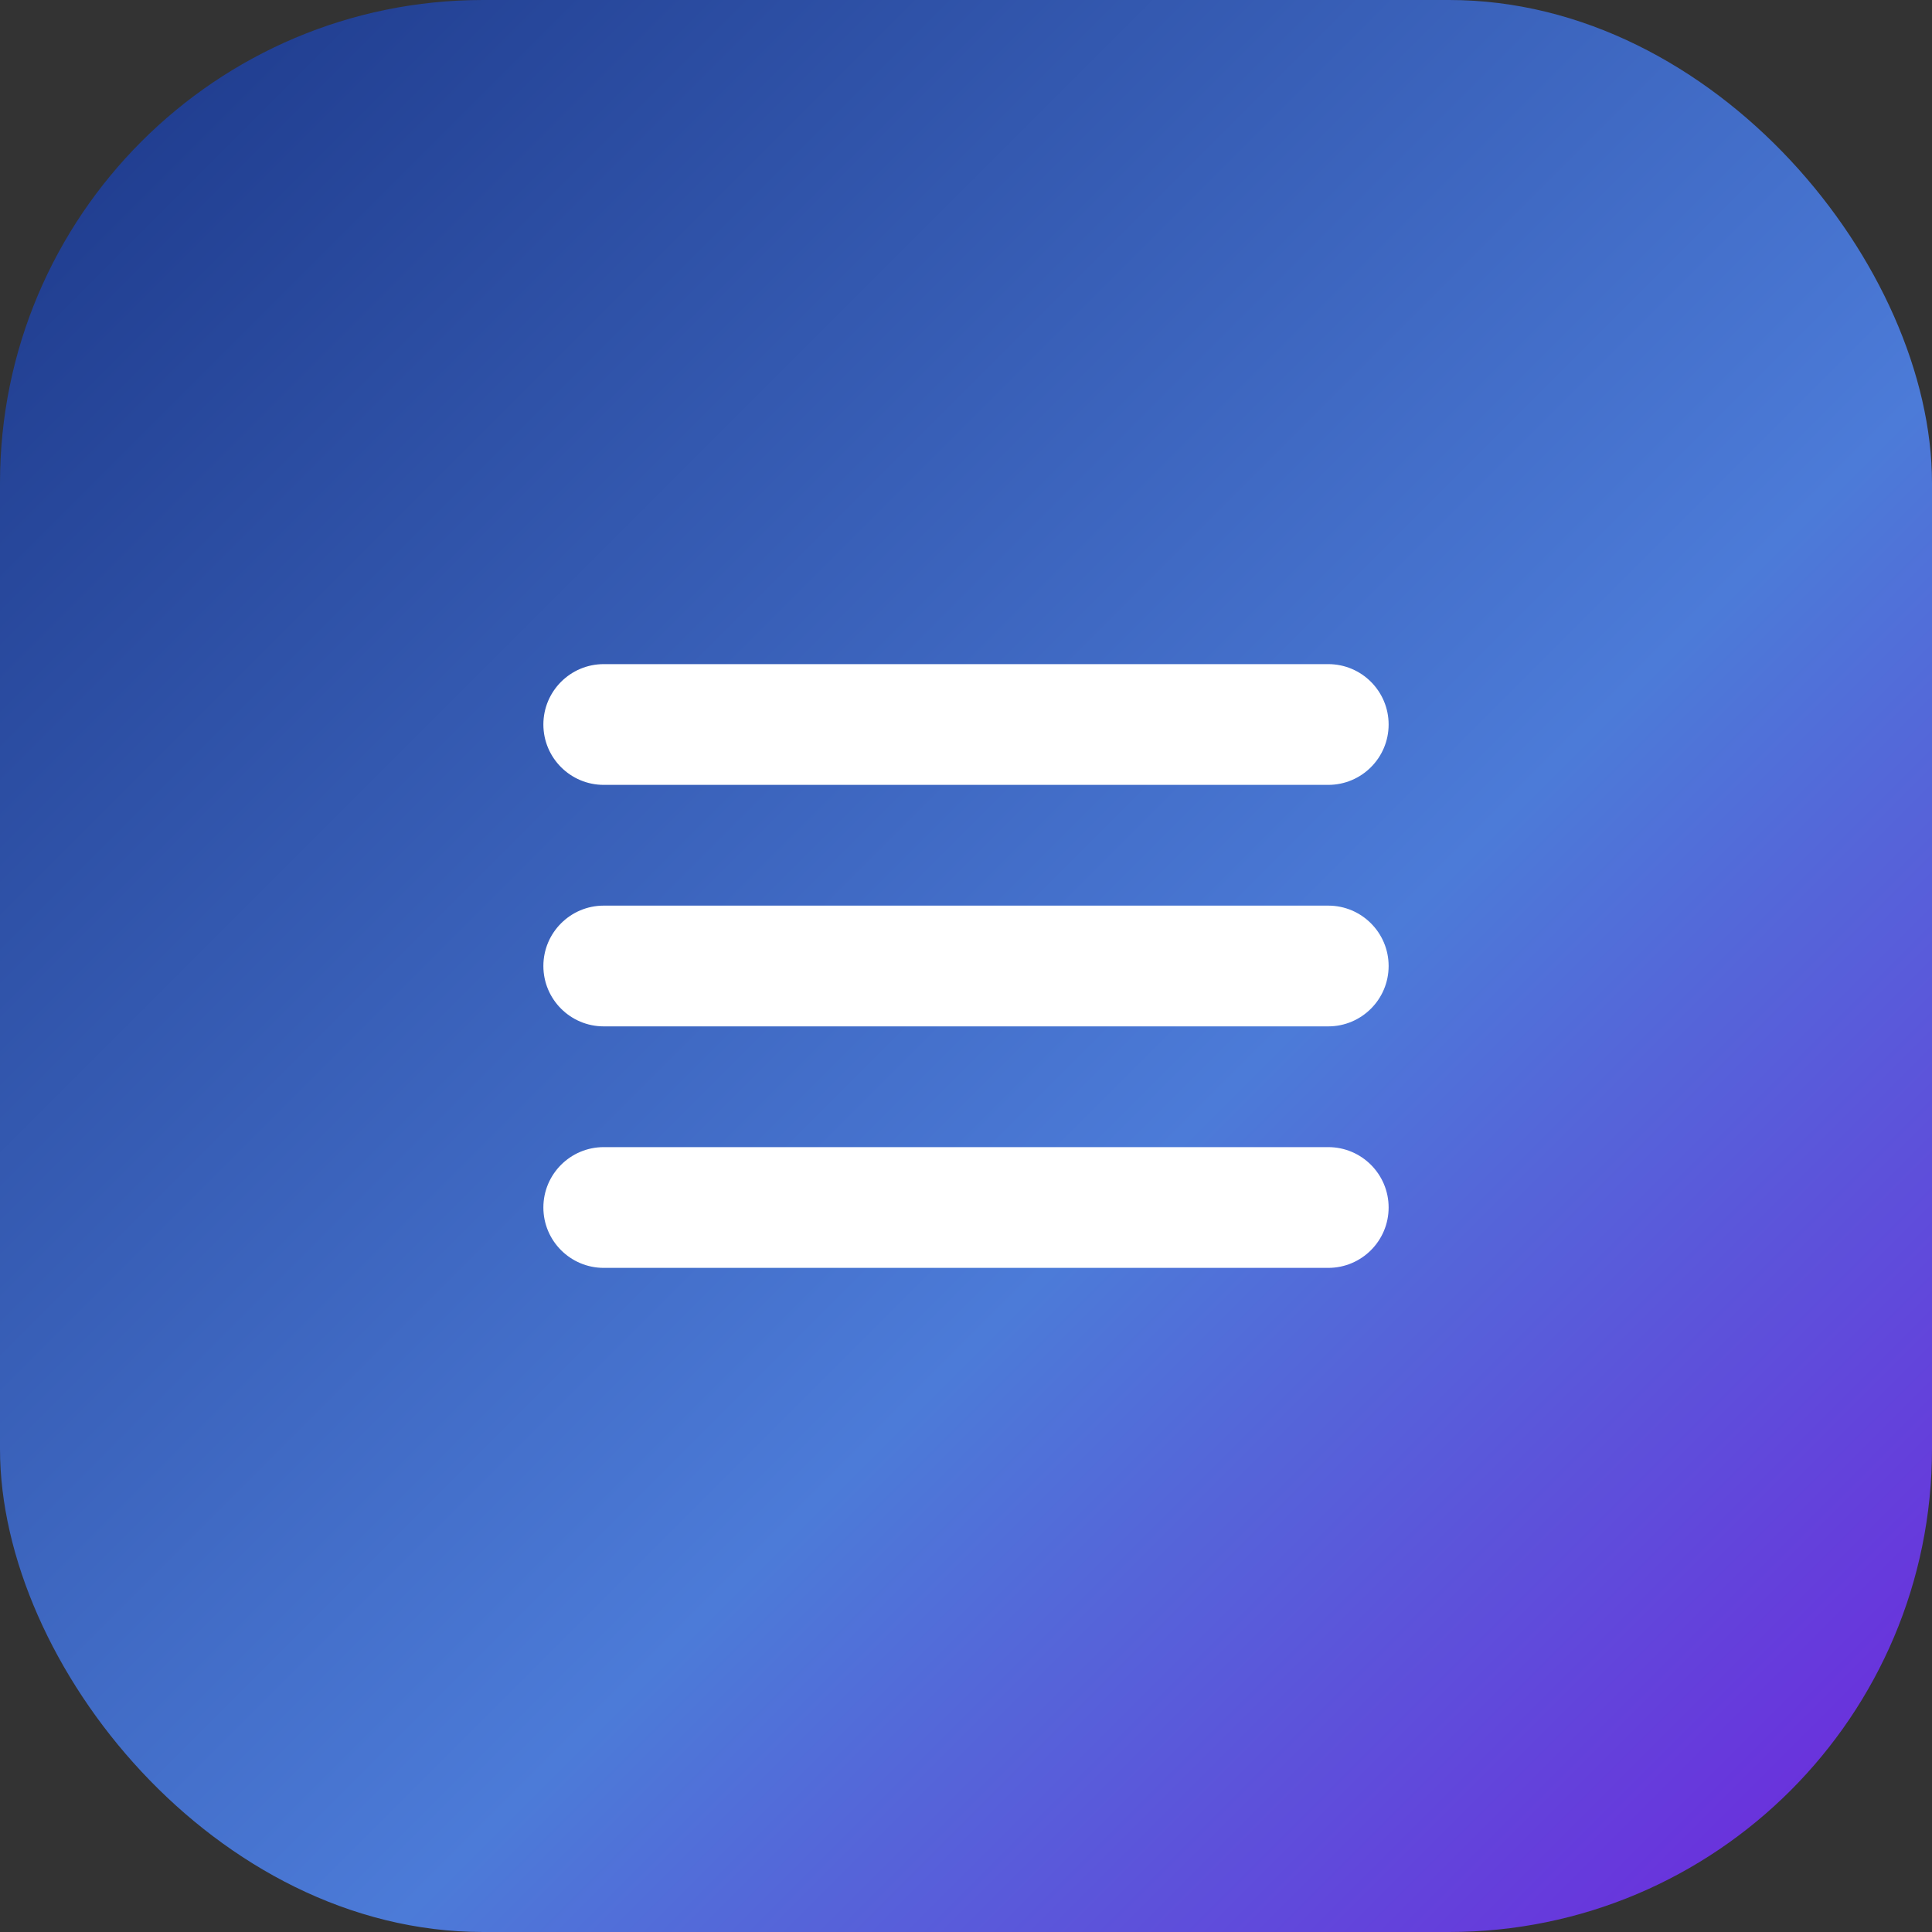 <?xml version="1.0" encoding="UTF-8"?>
<svg width="32" height="32" viewBox="0 0 32 32" fill="none" xmlns="http://www.w3.org/2000/svg">
  <rect x="0" y="0" width="32" height="32" fill="#333333" stroke="none"/>
  <rect width="32" height="32" rx="8" fill="url(#bizflowGradient)"/>
  <defs>
    <linearGradient id="bizflowGradient" x1="0%" y1="0%" x2="100%" y2="100%">
      <stop offset="0%" stop-color="#1B3687"/>
      <stop offset="60%" stop-color="#4C7BD8"/>
      <stop offset="100%" stop-color="#7022DD"/>
    </linearGradient>
  </defs>
  <path d="M10 11H22C22.552 11 23 11.448 23 12V12C23 12.552 22.552 13 22 13H10C9.448 13 9 12.552 9 12V12C9 11.448 9.448 11 10 11Z" fill="white"/>
  <path d="M10 15H22C22.552 15 23 15.448 23 16V16C23 16.552 22.552 17 22 17H10C9.448 17 9 16.552 9 16V16C9 15.448 9.448 15 10 15Z" fill="white"/>
  <path d="M10 19H22C22.552 19 23 19.448 23 20V20C23 20.552 22.552 21 22 21H10C9.448 21 9 20.552 9 20V20C9 19.448 9.448 19 10 19Z" fill="white"/>
</svg>
